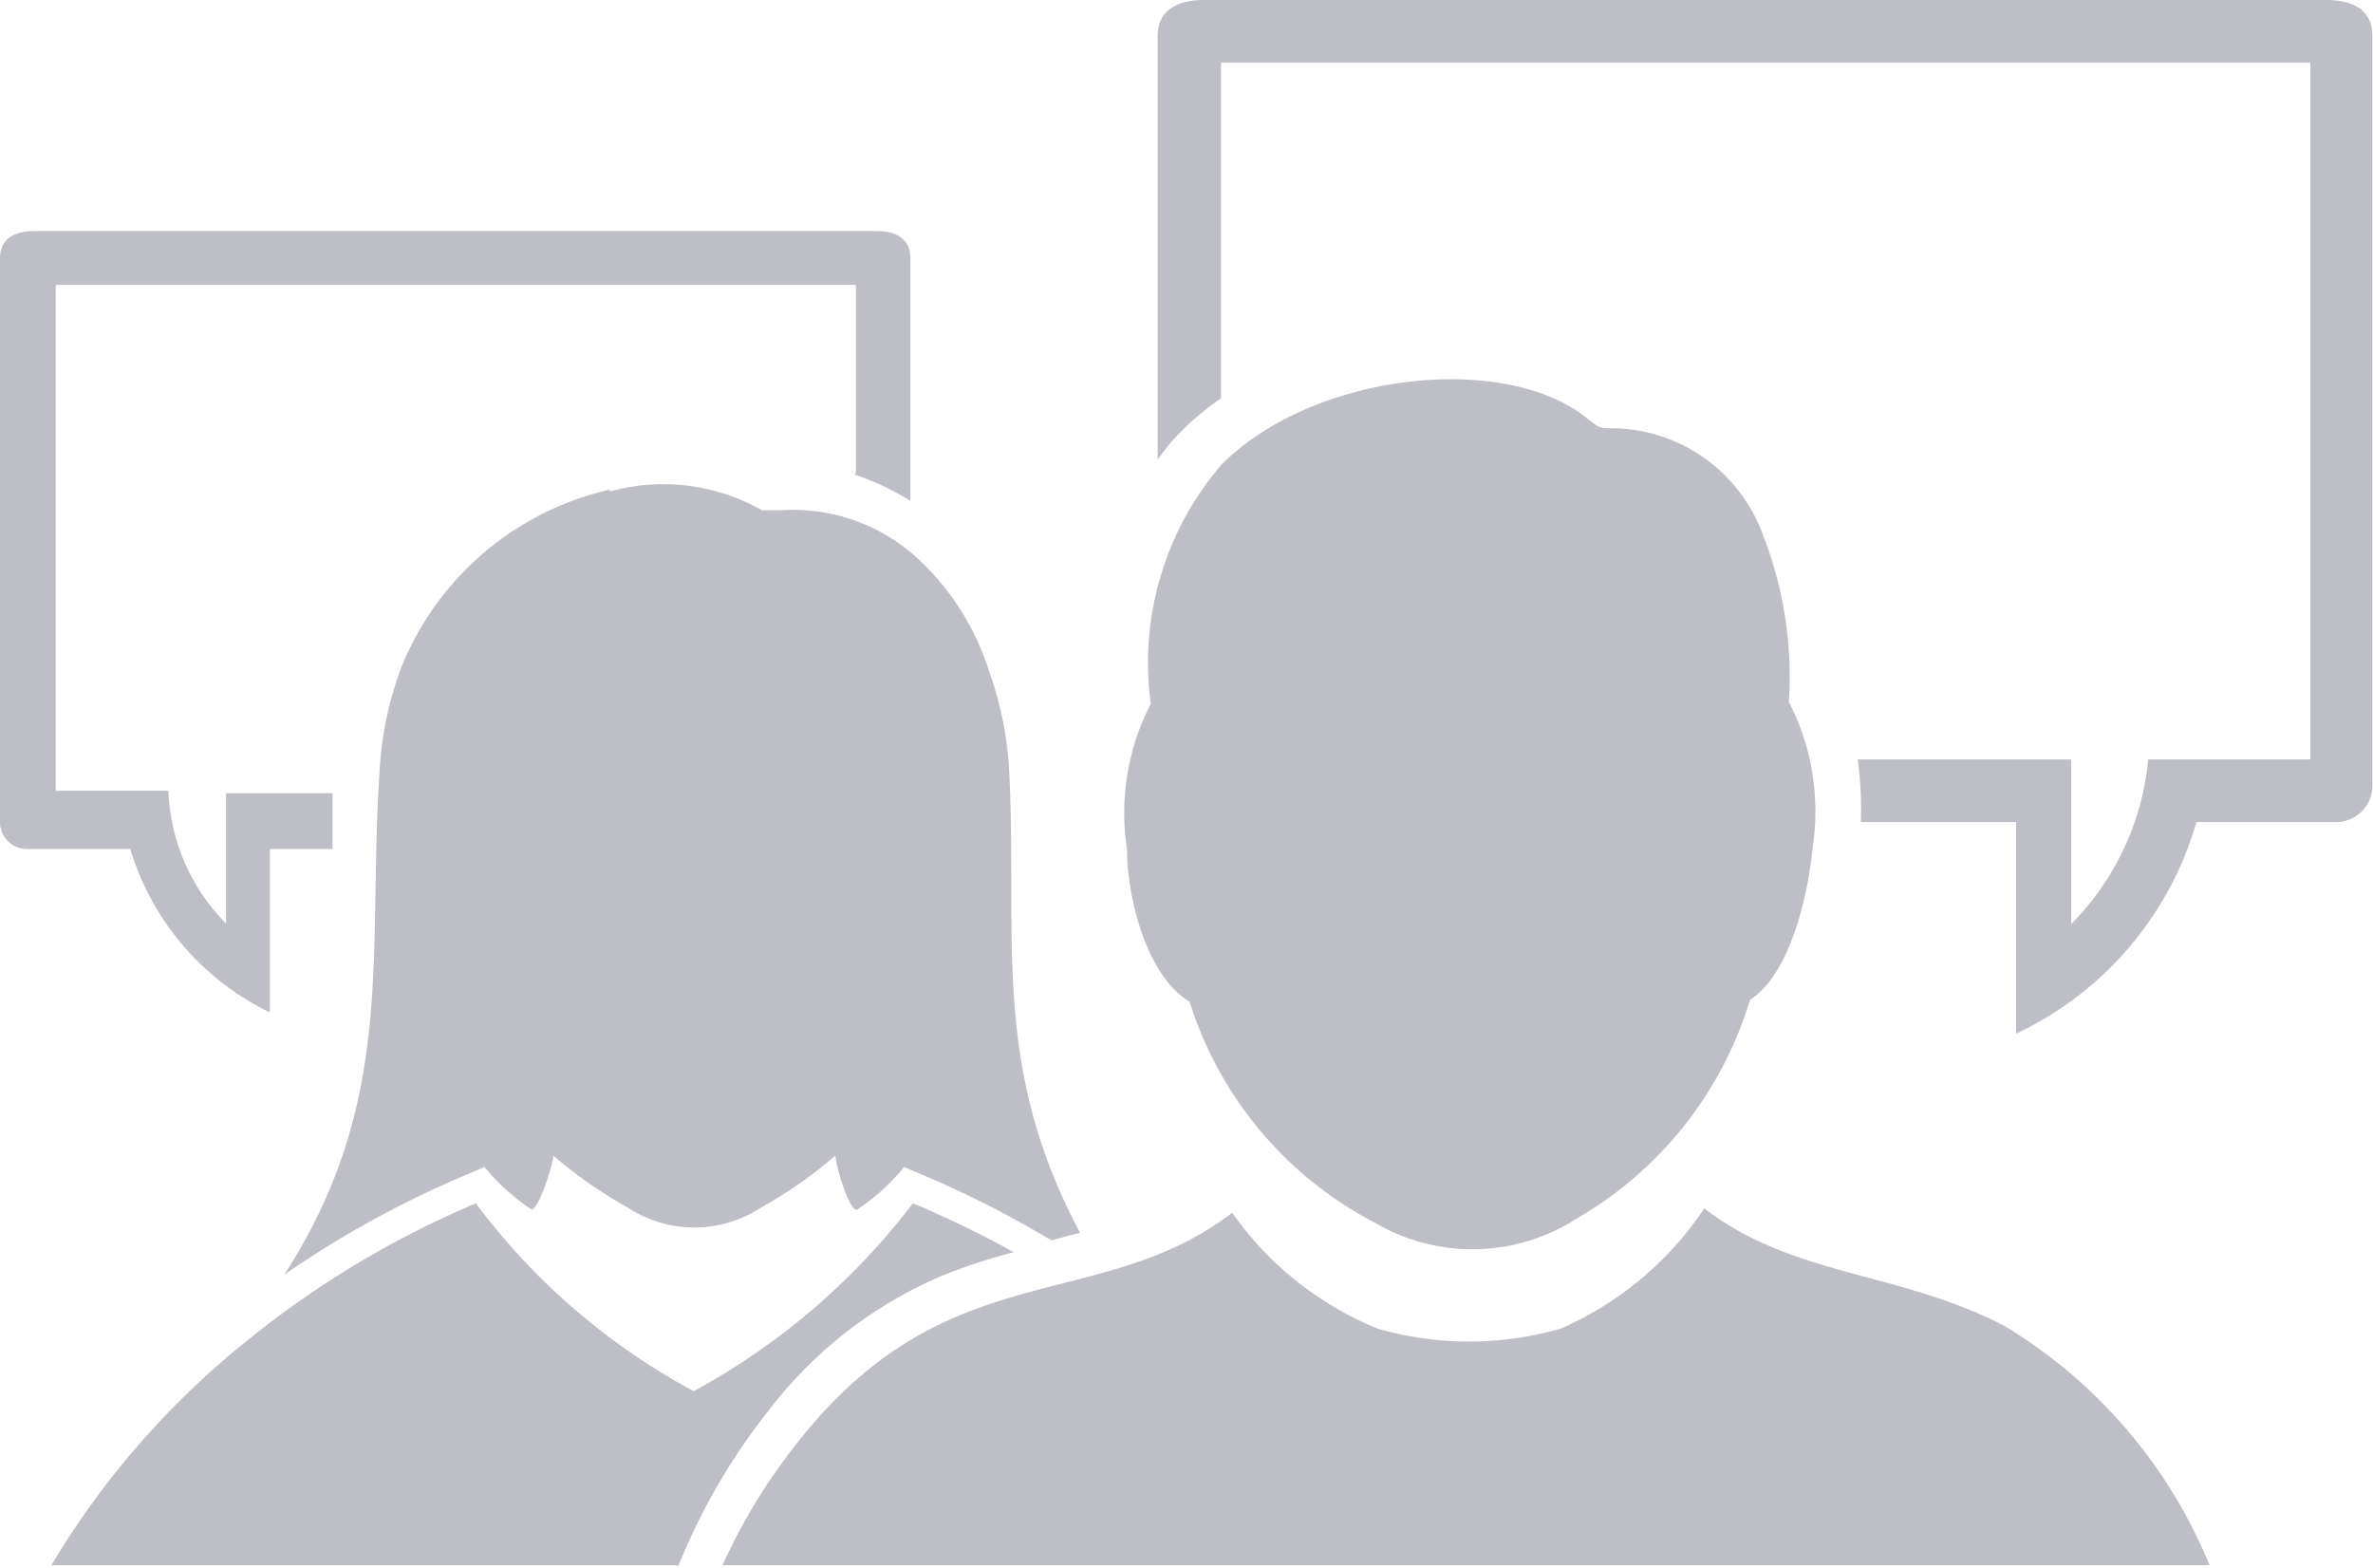 <svg xmlns="http://www.w3.org/2000/svg" width="37.9" height="25.04" viewBox="0 0 37.9 25.04"><path fill="#bebfc6" d="M13.67 7.55v-3H.89v8.08h1.8a3.17 3.17 0 0 0 .92 2.12v-2.08h1.7v.89h-1v2.61a4.27 4.27 0 0 1-2.23-2.61H.43a.43.43 0 0 1-.43-.44v-9c0-.32.26-.43.54-.43H14c.29 0 .54.11.54.43V8a4.21 4.21 0 0 0-.89-.42zM10.82 25h-10A13.4 13.4 0 0 1 4 21.37a15.15 15.15 0 0 1 3.6-2.15 10.6 10.6 0 0 0 3.48 3 11 11 0 0 0 3.5-3 16.28 16.28 0 0 1 1.61.78 9.14 9.14 0 0 0-1.2.4 6.87 6.87 0 0 0-2.73 2.15 9.9 9.9 0 0 0-1.32 2.21l-.12.28zm1.68-13.62a5.34 5.34 0 0 1-3.56 1.4 8.28 8.28 0 0 1-.89 0 6 6 0 0 0 .31 4 4.76 4.76 0 0 0 2.06 1.93 1.26 1.26 0 0 0 1.37 0 4.76 4.76 0 0 0 2.06-1.93 6 6 0 0 0 .31-4 2.77 2.77 0 0 1-.94-.55 3.08 3.08 0 0 1-.71-.88zM9.74 7.82a4.72 4.72 0 0 0-3.35 2.89 5.61 5.61 0 0 0-.33 1.65c-.19 2.89.27 5.23-1.52 8a16 16 0 0 1 2.94-1.61l.26-.11a3.41 3.41 0 0 0 .75.68c.09 0 .29-.52.35-.86a7.19 7.19 0 0 0 1.19.83 1.94 1.94 0 0 0 2.12 0 7.2 7.2 0 0 0 1.19-.83c.05.35.26.91.35.86a3.41 3.41 0 0 0 .75-.68l.26.11a16.48 16.48 0 0 1 2.09 1.06l.46-.12c-1.42-2.66-1-4.67-1.13-7.34a5.6 5.6 0 0 0-.33-1.65A4.15 4.15 0 0 0 14.74 9a2.94 2.94 0 0 0-2.27-.85h-.3a3.19 3.19 0 0 0-2.43-.3zm9.76-1.45V1h17.4v11.13h-2.59a4.32 4.32 0 0 1-1.23 2.63v-2.63h-3.41a5.78 5.78 0 0 1 .05 1h2.48v3.38a5.38 5.38 0 0 0 2.88-3.38h2.24a.58.58 0 0 0 .57-.57V.57c0-.43-.34-.57-.73-.57H19.22c-.39 0-.73.15-.73.57v6.77a3.42 3.42 0 0 1 .5-.57 4.78 4.78 0 0 1 .5-.4zM11.54 25a9.22 9.22 0 0 1 1.23-2c2.38-3 4.78-2 6.91-3.63A5.27 5.27 0 0 0 22 21.22a5.27 5.27 0 0 0 2.93 0 5.31 5.31 0 0 0 2.29-1.92c1.41 1.09 3.09 1 4.78 1.87A8 8 0 0 1 35.29 25h-23.7zM20 11.47c0-.39.14-.39.46-.3.87.26 4.78-.47 5.71-.89.16-.07.32-.12.45 0a.89.89 0 0 1 .16.34 7.23 7.23 0 0 1 .13 1.19v.2c0 .27.11.29.19.23a.76.76 0 0 0 .21-.29c.13-.25.27-.4.42-.4.33 0 .52.83.42 1.85s-.46 1.85-.8 1.85a.15.15 0 0 0-.16.14 5.15 5.15 0 0 1-2.41 3.32 2.3 2.3 0 0 1-2.61 0 5 5 0 0 1-2.49-3.36c0-.1-.07-.14-.16-.14-.33 0-.69-.83-.79-1.85s.08-1.85.42-1.85c.16 0 .33.19.47.51.08.15.24.33.32.17a5.62 5.62 0 0 0 0-.82zm5.78-4.63a2.59 2.59 0 0 1 2.39 1.74 6.17 6.17 0 0 1 .4 2.63 3.81 3.81 0 0 1 .38 2.33c-.07.72-.34 2-1 2.43a6.06 6.06 0 0 1-2.78 3.5 3.07 3.07 0 0 1-3.21.06A6 6 0 0 1 19 16c-.71-.43-1-1.71-1-2.43a3.81 3.81 0 0 1 .38-2.33 4.85 4.85 0 0 1 1.13-3.82c1.49-1.49 4.57-1.8 5.86-.72.15.11.15.14.36.14z"/></svg>